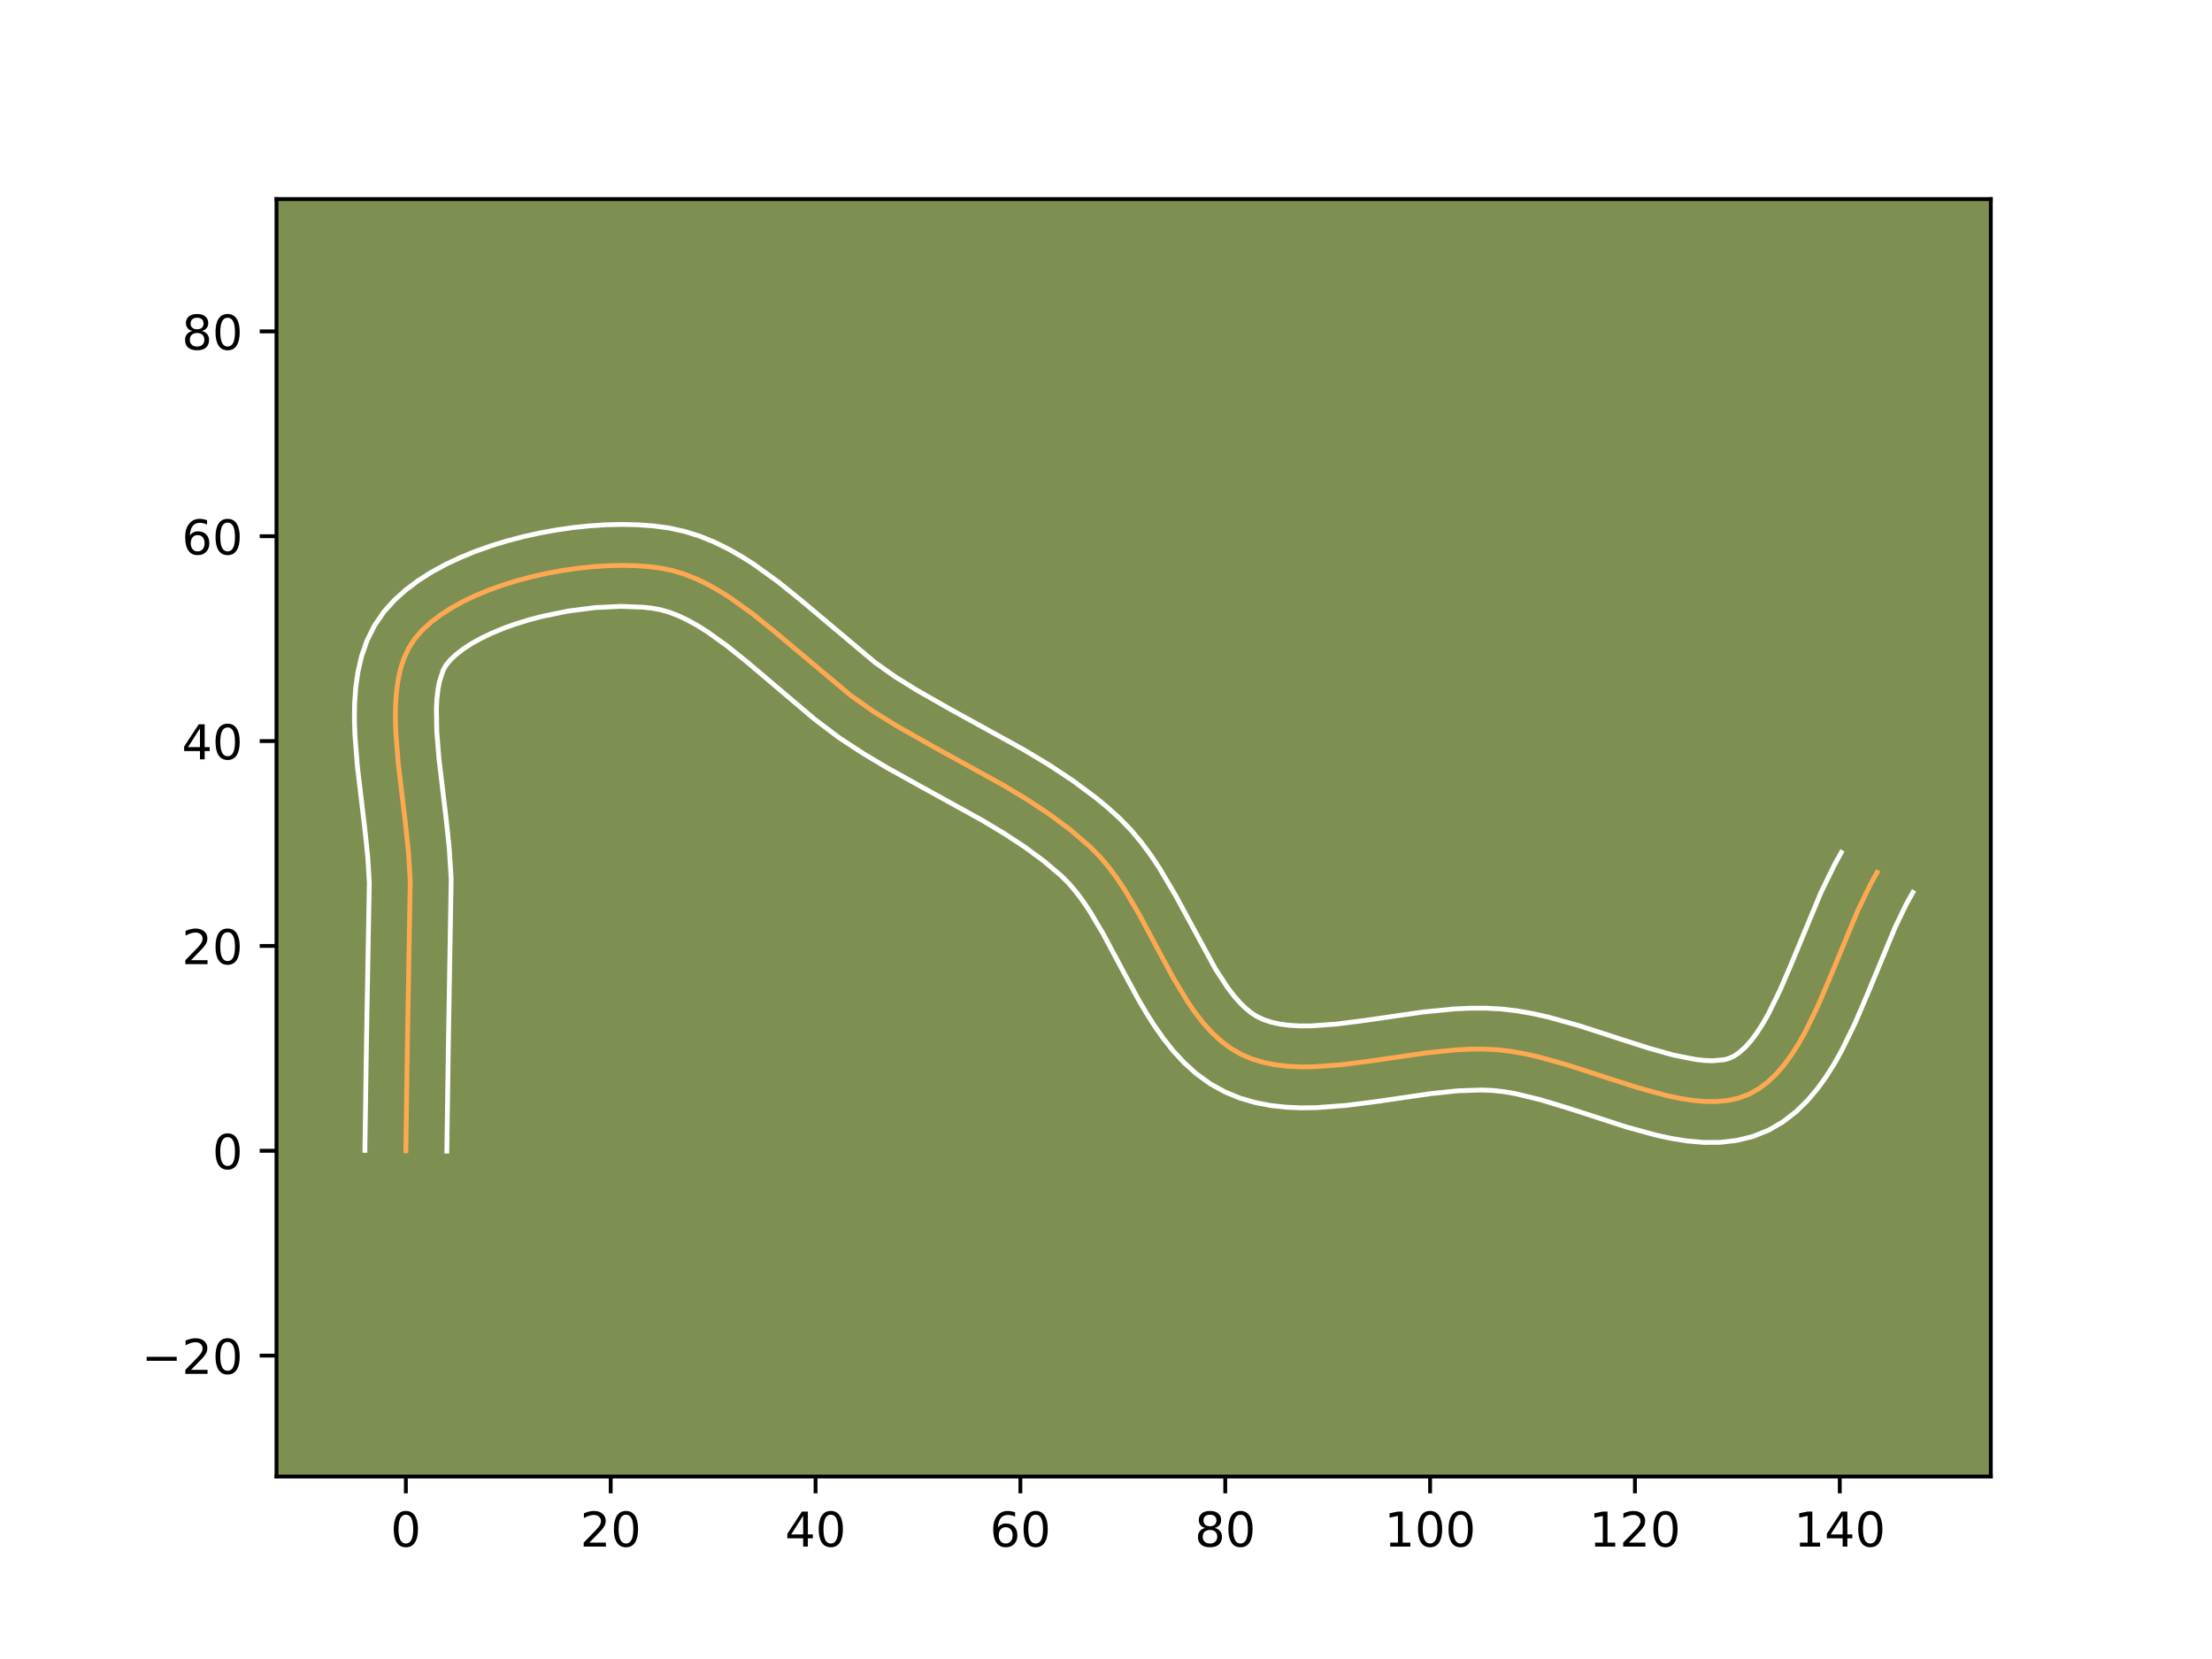<?xml version="1.0" encoding="utf-8" standalone="no"?>
<!DOCTYPE svg PUBLIC "-//W3C//DTD SVG 1.1//EN"
  "http://www.w3.org/Graphics/SVG/1.1/DTD/svg11.dtd">
<!-- Created with matplotlib (https://matplotlib.org/) -->
<svg height="345.6pt" version="1.1" viewBox="0 0 460.8 345.6" width="460.8pt" xmlns="http://www.w3.org/2000/svg" xmlns:xlink="http://www.w3.org/1999/xlink">
 <defs>
  <style type="text/css">*{stroke-linecap:butt;stroke-linejoin:round;}</style>
 </defs>
 <g id="figure_1">
  <g id="patch_1">
   <path d="M 0 345.6 
L 460.8 345.6 
L 460.8 0 
L 0 0 
z
" style="fill:#ffffff;"/>
  </g>
  <g id="axes_1">
   <g id="patch_2">
    <path d="M 57.6 307.584 
L 414.72 307.584 
L 414.72 41.472 
L 57.6 41.472 
z
" style="fill:#7d9051;"/>
   </g>
   <g id="matplotlib.axis_1">
    <g id="xtick_1">
     <g id="line2d_1">
      <defs>
       <path d="M 0 0 
L 0 3.5 
" id="m3b44296856" style="stroke:#000000;stroke-width:0.8;"/>
      </defs>
      <g>
       <use style="stroke:#000000;stroke-width:0.8;" x="84.547" xlink:href="#m3b44296856" y="307.584"/>
      </g>
     </g>
     <g id="text_1">
      <!-- 0 -->
      <g transform="translate(81.366 322.182)scale(0.1 -0.1)">
       <defs>
        <path d="M 31.781 66.406 
Q 24.172 66.406 20.328 58.906 
Q 16.5 51.422 16.5 36.375 
Q 16.5 21.391 20.328 13.891 
Q 24.172 6.391 31.781 6.391 
Q 39.453 6.391 43.281 13.891 
Q 47.125 21.391 47.125 36.375 
Q 47.125 51.422 43.281 58.906 
Q 39.453 66.406 31.781 66.406 
z
M 31.781 74.219 
Q 44.047 74.219 50.516 64.516 
Q 56.984 54.828 56.984 36.375 
Q 56.984 17.969 50.516 8.266 
Q 44.047 -1.422 31.781 -1.422 
Q 19.531 -1.422 13.062 8.266 
Q 6.594 17.969 6.594 36.375 
Q 6.594 54.828 13.062 64.516 
Q 19.531 74.219 31.781 74.219 
z
" id="DejaVuSans-48"/>
       </defs>
       <use xlink:href="#DejaVuSans-48"/>
      </g>
     </g>
    </g>
    <g id="xtick_2">
     <g id="line2d_2">
      <g>
       <use style="stroke:#000000;stroke-width:0.8;" x="127.221" xlink:href="#m3b44296856" y="307.584"/>
      </g>
     </g>
     <g id="text_2">
      <!-- 20 -->
      <g transform="translate(120.858 322.182)scale(0.1 -0.1)">
       <defs>
        <path d="M 19.188 8.297 
L 53.609 8.297 
L 53.609 0 
L 7.328 0 
L 7.328 8.297 
Q 12.938 14.109 22.625 23.891 
Q 32.328 33.688 34.812 36.531 
Q 39.547 41.844 41.422 45.531 
Q 43.312 49.219 43.312 52.781 
Q 43.312 58.594 39.234 62.25 
Q 35.156 65.922 28.609 65.922 
Q 23.969 65.922 18.812 64.312 
Q 13.672 62.703 7.812 59.422 
L 7.812 69.391 
Q 13.766 71.781 18.938 73 
Q 24.125 74.219 28.422 74.219 
Q 39.75 74.219 46.484 68.547 
Q 53.219 62.891 53.219 53.422 
Q 53.219 48.922 51.531 44.891 
Q 49.859 40.875 45.406 35.406 
Q 44.188 33.984 37.641 27.219 
Q 31.109 20.453 19.188 8.297 
z
" id="DejaVuSans-50"/>
       </defs>
       <use xlink:href="#DejaVuSans-50"/>
       <use x="63.623" xlink:href="#DejaVuSans-48"/>
      </g>
     </g>
    </g>
    <g id="xtick_3">
     <g id="line2d_3">
      <g>
       <use style="stroke:#000000;stroke-width:0.8;" x="169.894" xlink:href="#m3b44296856" y="307.584"/>
      </g>
     </g>
     <g id="text_3">
      <!-- 40 -->
      <g transform="translate(163.531 322.182)scale(0.1 -0.1)">
       <defs>
        <path d="M 37.797 64.312 
L 12.891 25.391 
L 37.797 25.391 
z
M 35.203 72.906 
L 47.609 72.906 
L 47.609 25.391 
L 58.016 25.391 
L 58.016 17.188 
L 47.609 17.188 
L 47.609 0 
L 37.797 0 
L 37.797 17.188 
L 4.891 17.188 
L 4.891 26.703 
z
" id="DejaVuSans-52"/>
       </defs>
       <use xlink:href="#DejaVuSans-52"/>
       <use x="63.623" xlink:href="#DejaVuSans-48"/>
      </g>
     </g>
    </g>
    <g id="xtick_4">
     <g id="line2d_4">
      <g>
       <use style="stroke:#000000;stroke-width:0.8;" x="212.567" xlink:href="#m3b44296856" y="307.584"/>
      </g>
     </g>
     <g id="text_4">
      <!-- 60 -->
      <g transform="translate(206.205 322.182)scale(0.1 -0.1)">
       <defs>
        <path d="M 33.016 40.375 
Q 26.375 40.375 22.484 35.828 
Q 18.609 31.297 18.609 23.391 
Q 18.609 15.531 22.484 10.953 
Q 26.375 6.391 33.016 6.391 
Q 39.656 6.391 43.531 10.953 
Q 47.406 15.531 47.406 23.391 
Q 47.406 31.297 43.531 35.828 
Q 39.656 40.375 33.016 40.375 
z
M 52.594 71.297 
L 52.594 62.312 
Q 48.875 64.062 45.094 64.984 
Q 41.312 65.922 37.594 65.922 
Q 27.828 65.922 22.672 59.328 
Q 17.531 52.734 16.797 39.406 
Q 19.672 43.656 24.016 45.922 
Q 28.375 48.188 33.594 48.188 
Q 44.578 48.188 50.953 41.516 
Q 57.328 34.859 57.328 23.391 
Q 57.328 12.156 50.688 5.359 
Q 44.047 -1.422 33.016 -1.422 
Q 20.359 -1.422 13.672 8.266 
Q 6.984 17.969 6.984 36.375 
Q 6.984 53.656 15.188 63.938 
Q 23.391 74.219 37.203 74.219 
Q 40.922 74.219 44.703 73.484 
Q 48.484 72.75 52.594 71.297 
z
" id="DejaVuSans-54"/>
       </defs>
       <use xlink:href="#DejaVuSans-54"/>
       <use x="63.623" xlink:href="#DejaVuSans-48"/>
      </g>
     </g>
    </g>
    <g id="xtick_5">
     <g id="line2d_5">
      <g>
       <use style="stroke:#000000;stroke-width:0.8;" x="255.24" xlink:href="#m3b44296856" y="307.584"/>
      </g>
     </g>
     <g id="text_5">
      <!-- 80 -->
      <g transform="translate(248.878 322.182)scale(0.1 -0.1)">
       <defs>
        <path d="M 31.781 34.625 
Q 24.75 34.625 20.719 30.859 
Q 16.703 27.094 16.703 20.516 
Q 16.703 13.922 20.719 10.156 
Q 24.75 6.391 31.781 6.391 
Q 38.812 6.391 42.859 10.172 
Q 46.922 13.969 46.922 20.516 
Q 46.922 27.094 42.891 30.859 
Q 38.875 34.625 31.781 34.625 
z
M 21.922 38.812 
Q 15.578 40.375 12.031 44.719 
Q 8.5 49.078 8.5 55.328 
Q 8.5 64.062 14.719 69.141 
Q 20.953 74.219 31.781 74.219 
Q 42.672 74.219 48.875 69.141 
Q 55.078 64.062 55.078 55.328 
Q 55.078 49.078 51.531 44.719 
Q 48 40.375 41.703 38.812 
Q 48.828 37.156 52.797 32.312 
Q 56.781 27.484 56.781 20.516 
Q 56.781 9.906 50.312 4.234 
Q 43.844 -1.422 31.781 -1.422 
Q 19.734 -1.422 13.25 4.234 
Q 6.781 9.906 6.781 20.516 
Q 6.781 27.484 10.781 32.312 
Q 14.797 37.156 21.922 38.812 
z
M 18.312 54.391 
Q 18.312 48.734 21.844 45.562 
Q 25.391 42.391 31.781 42.391 
Q 38.141 42.391 41.719 45.562 
Q 45.312 48.734 45.312 54.391 
Q 45.312 60.062 41.719 63.234 
Q 38.141 66.406 31.781 66.406 
Q 25.391 66.406 21.844 63.234 
Q 18.312 60.062 18.312 54.391 
z
" id="DejaVuSans-56"/>
       </defs>
       <use xlink:href="#DejaVuSans-56"/>
       <use x="63.623" xlink:href="#DejaVuSans-48"/>
      </g>
     </g>
    </g>
    <g id="xtick_6">
     <g id="line2d_6">
      <g>
       <use style="stroke:#000000;stroke-width:0.8;" x="297.914" xlink:href="#m3b44296856" y="307.584"/>
      </g>
     </g>
     <g id="text_6">
      <!-- 100 -->
      <g transform="translate(288.37 322.182)scale(0.1 -0.1)">
       <defs>
        <path d="M 12.406 8.297 
L 28.516 8.297 
L 28.516 63.922 
L 10.984 60.406 
L 10.984 69.391 
L 28.422 72.906 
L 38.281 72.906 
L 38.281 8.297 
L 54.391 8.297 
L 54.391 0 
L 12.406 0 
z
" id="DejaVuSans-49"/>
       </defs>
       <use xlink:href="#DejaVuSans-49"/>
       <use x="63.623" xlink:href="#DejaVuSans-48"/>
       <use x="127.246" xlink:href="#DejaVuSans-48"/>
      </g>
     </g>
    </g>
    <g id="xtick_7">
     <g id="line2d_7">
      <g>
       <use style="stroke:#000000;stroke-width:0.8;" x="340.587" xlink:href="#m3b44296856" y="307.584"/>
      </g>
     </g>
     <g id="text_7">
      <!-- 120 -->
      <g transform="translate(331.043 322.182)scale(0.1 -0.1)">
       <use xlink:href="#DejaVuSans-49"/>
       <use x="63.623" xlink:href="#DejaVuSans-50"/>
       <use x="127.246" xlink:href="#DejaVuSans-48"/>
      </g>
     </g>
    </g>
    <g id="xtick_8">
     <g id="line2d_8">
      <g>
       <use style="stroke:#000000;stroke-width:0.8;" x="383.26" xlink:href="#m3b44296856" y="307.584"/>
      </g>
     </g>
     <g id="text_8">
      <!-- 140 -->
      <g transform="translate(373.716 322.182)scale(0.1 -0.1)">
       <use xlink:href="#DejaVuSans-49"/>
       <use x="63.623" xlink:href="#DejaVuSans-52"/>
       <use x="127.246" xlink:href="#DejaVuSans-48"/>
      </g>
     </g>
    </g>
   </g>
   <g id="matplotlib.axis_2">
    <g id="ytick_1">
     <g id="line2d_9">
      <defs>
       <path d="M 0 0 
L -3.5 0 
" id="m37f2832845" style="stroke:#000000;stroke-width:0.8;"/>
      </defs>
      <g>
       <use style="stroke:#000000;stroke-width:0.8;" x="57.6" xlink:href="#m37f2832845" y="282.4"/>
      </g>
     </g>
     <g id="text_9">
      <!-- −20 -->
      <g transform="translate(29.495 286.199)scale(0.1 -0.1)">
       <defs>
        <path d="M 10.594 35.5 
L 73.188 35.5 
L 73.188 27.203 
L 10.594 27.203 
z
" id="DejaVuSans-8722"/>
       </defs>
       <use xlink:href="#DejaVuSans-8722"/>
       <use x="83.789" xlink:href="#DejaVuSans-50"/>
       <use x="147.412" xlink:href="#DejaVuSans-48"/>
      </g>
     </g>
    </g>
    <g id="ytick_2">
     <g id="line2d_10">
      <g>
       <use style="stroke:#000000;stroke-width:0.8;" x="57.6" xlink:href="#m37f2832845" y="239.727"/>
      </g>
     </g>
     <g id="text_10">
      <!-- 0 -->
      <g transform="translate(44.237 243.526)scale(0.1 -0.1)">
       <use xlink:href="#DejaVuSans-48"/>
      </g>
     </g>
    </g>
    <g id="ytick_3">
     <g id="line2d_11">
      <g>
       <use style="stroke:#000000;stroke-width:0.8;" x="57.6" xlink:href="#m37f2832845" y="197.054"/>
      </g>
     </g>
     <g id="text_11">
      <!-- 20 -->
      <g transform="translate(37.875 200.853)scale(0.1 -0.1)">
       <use xlink:href="#DejaVuSans-50"/>
       <use x="63.623" xlink:href="#DejaVuSans-48"/>
      </g>
     </g>
    </g>
    <g id="ytick_4">
     <g id="line2d_12">
      <g>
       <use style="stroke:#000000;stroke-width:0.8;" x="57.6" xlink:href="#m37f2832845" y="154.38"/>
      </g>
     </g>
     <g id="text_12">
      <!-- 40 -->
      <g transform="translate(37.875 158.18)scale(0.1 -0.1)">
       <use xlink:href="#DejaVuSans-52"/>
       <use x="63.623" xlink:href="#DejaVuSans-48"/>
      </g>
     </g>
    </g>
    <g id="ytick_5">
     <g id="line2d_13">
      <g>
       <use style="stroke:#000000;stroke-width:0.8;" x="57.6" xlink:href="#m37f2832845" y="111.707"/>
      </g>
     </g>
     <g id="text_13">
      <!-- 60 -->
      <g transform="translate(37.875 115.506)scale(0.1 -0.1)">
       <use xlink:href="#DejaVuSans-54"/>
       <use x="63.623" xlink:href="#DejaVuSans-48"/>
      </g>
     </g>
    </g>
    <g id="ytick_6">
     <g id="line2d_14">
      <g>
       <use style="stroke:#000000;stroke-width:0.8;" x="57.6" xlink:href="#m37f2832845" y="69.034"/>
      </g>
     </g>
     <g id="text_14">
      <!-- 80 -->
      <g transform="translate(37.875 72.833)scale(0.1 -0.1)">
       <use xlink:href="#DejaVuSans-56"/>
       <use x="63.623" xlink:href="#DejaVuSans-48"/>
      </g>
     </g>
    </g>
   </g>
   <g id="line2d_15">
    <path clip-path="url(#p894ad01b52)" d="M 84.547 239.727 
L 84.874 217.27 
L 85.461 183.536 
L 85.097 177.567 
L 84.439 171.373 
L 82.947 158.849 
L 82.465 152.79 
L 82.367 149.871 
L 82.394 147.047 
L 82.568 144.335 
L 82.91 141.754 
L 83.444 139.318 
L 84.19 137.046 
L 85.171 134.955 
L 86.409 133.06 
L 87.928 131.315 
L 89.72 129.664 
L 91.761 128.108 
L 94.024 126.651 
L 96.486 125.295 
L 99.121 124.042 
L 101.903 122.896 
L 104.808 121.858 
L 107.811 120.932 
L 110.886 120.119 
L 114.009 119.423 
L 117.154 118.846 
L 120.296 118.391 
L 123.41 118.059 
L 126.472 117.855 
L 129.455 117.78 
L 132.335 117.837 
L 135.086 118.028 
L 137.684 118.357 
L 140.177 118.877 
L 142.632 119.628 
L 145.051 120.59 
L 147.439 121.742 
L 149.8 123.065 
L 152.136 124.538 
L 156.75 127.854 
L 161.309 131.529 
L 177.244 144.891 
L 181.907 148.185 
L 186.694 151.153 
L 194.093 155.356 
L 209.024 163.58 
L 213.849 166.479 
L 218.512 169.552 
L 222.961 172.857 
L 227.143 176.452 
L 229.092 178.43 
L 230.919 180.586 
L 232.64 182.895 
L 234.27 185.332 
L 237.32 190.483 
L 241.607 198.52 
L 244.456 203.783 
L 247.444 208.729 
L 249.029 211.019 
L 250.696 213.153 
L 252.461 215.104 
L 254.338 216.847 
L 256.345 218.357 
L 258.496 219.606 
L 260.785 220.585 
L 263.188 221.315 
L 265.695 221.82 
L 268.296 222.124 
L 270.981 222.251 
L 273.741 222.223 
L 279.442 221.802 
L 285.321 221.051 
L 297.291 219.317 
L 303.223 218.714 
L 306.14 218.562 
L 309.013 218.541 
L 311.83 218.675 
L 314.647 218.995 
L 317.521 219.496 
L 320.44 220.149 
L 326.371 221.8 
L 335.332 224.702 
L 341.222 226.587 
L 346.942 228.163 
L 349.711 228.764 
L 352.405 229.202 
L 355.012 229.448 
L 357.523 229.473 
L 359.925 229.249 
L 362.208 228.747 
L 364.361 227.938 
L 366.374 226.816 
L 368.254 225.41 
L 370.011 223.744 
L 371.658 221.843 
L 373.206 219.731 
L 374.667 217.433 
L 376.053 214.973 
L 378.643 209.667 
L 381.072 204.006 
L 387.047 189.592 
L 389.643 184.236 
L 391.031 181.743 
L 391.031 181.743 
" style="fill:none;stroke:#fea952;stroke-linecap:square;"/>
   </g>
   <g id="line2d_16">
    <path clip-path="url(#p894ad01b52)" d="M 76.013 239.645 
L 76.341 217.107 
L 76.935 183.925 
L 76.603 178.404 
L 75.967 172.409 
L 74.448 159.63 
L 73.935 153.076 
L 73.833 149.789 
L 73.877 146.501 
L 74.107 143.213 
L 74.573 139.928 
L 75.335 136.655 
L 76.463 133.422 
L 78.027 130.286 
L 79.972 127.456 
L 82.145 125.039 
L 84.546 122.877 
L 87.141 120.932 
L 89.906 119.176 
L 92.821 117.587 
L 95.869 116.151 
L 99.032 114.859 
L 102.292 113.703 
L 105.631 112.68 
L 109.029 111.789 
L 112.469 111.028 
L 115.93 110.4 
L 119.394 109.904 
L 122.842 109.544 
L 126.257 109.323 
L 129.624 109.247 
L 132.927 109.323 
L 136.157 109.561 
L 139.428 110.002 
L 142.675 110.716 
L 145.784 111.697 
L 148.76 112.903 
L 151.611 114.297 
L 154.352 115.846 
L 156.994 117.521 
L 162.037 121.154 
L 166.827 125.018 
L 182.294 138.01 
L 186.475 140.976 
L 190.998 143.782 
L 198.182 147.865 
L 213.355 156.226 
L 218.458 159.295 
L 223.493 162.621 
L 228.397 166.277 
L 230.778 168.253 
L 233.221 170.461 
L 235.603 172.912 
L 237.763 175.486 
L 239.734 178.15 
L 241.547 180.873 
L 244.814 186.398 
L 253.154 201.772 
L 255.754 205.765 
L 257.026 207.429 
L 258.267 208.849 
L 259.469 210.027 
L 260.632 210.977 
L 261.852 211.759 
L 263.266 212.419 
L 264.874 212.949 
L 266.685 213.343 
L 268.697 213.599 
L 270.897 213.716 
L 273.266 213.702 
L 278.438 213.327 
L 284.074 212.607 
L 296.314 210.838 
L 302.778 210.191 
L 306.078 210.028 
L 309.418 210.016 
L 312.791 210.195 
L 316.113 210.587 
L 319.386 211.167 
L 322.613 211.896 
L 328.929 213.657 
L 337.98 216.589 
L 343.609 218.393 
L 348.752 219.823 
L 353.206 220.705 
L 355.098 220.914 
L 356.73 220.975 
L 359.206 220.758 
L 360.206 220.483 
L 361.262 219.982 
L 362.383 219.215 
L 363.561 218.155 
L 364.775 216.797 
L 366.004 215.152 
L 367.231 213.245 
L 368.446 211.103 
L 370.829 206.235 
L 373.169 200.785 
L 379.309 185.991 
L 382.187 180.082 
L 383.576 177.589 
L 383.576 177.589 
" style="fill:none;stroke:#ffffff;stroke-linecap:square;"/>
   </g>
   <g id="line2d_17">
    <path clip-path="url(#p894ad01b52)" d="M 93.082 239.809 
L 93.407 217.433 
L 93.987 183.147 
L 93.59 176.73 
L 92.91 170.336 
L 91.445 158.068 
L 90.995 152.505 
L 90.911 147.593 
L 91.028 145.458 
L 91.247 143.58 
L 91.552 141.982 
L 92.316 139.623 
L 92.846 138.664 
L 93.711 137.592 
L 94.895 136.451 
L 96.381 135.285 
L 98.143 134.126 
L 100.151 133.003 
L 102.372 131.933 
L 104.774 130.933 
L 107.324 130.013 
L 109.991 129.183 
L 112.743 128.449 
L 118.378 127.292 
L 123.979 126.575 
L 129.286 126.313 
L 134.015 126.496 
L 135.941 126.712 
L 137.68 127.038 
L 139.479 127.559 
L 141.342 128.277 
L 143.267 129.188 
L 145.248 130.285 
L 147.278 131.555 
L 151.463 134.554 
L 155.792 138.041 
L 169.694 149.826 
L 174.768 153.653 
L 179.858 156.989 
L 184.931 160.005 
L 192.523 164.222 
L 204.692 170.934 
L 209.24 173.662 
L 213.532 176.482 
L 217.525 179.437 
L 221.065 182.443 
L 222.581 183.947 
L 224.075 185.685 
L 225.546 187.641 
L 226.992 189.79 
L 229.826 194.568 
L 234.073 202.53 
L 237.078 208.073 
L 238.696 210.845 
L 240.427 213.587 
L 242.304 216.274 
L 244.366 218.877 
L 246.654 221.359 
L 249.208 223.668 
L 252.058 225.736 
L 255.14 227.453 
L 258.304 228.751 
L 261.502 229.682 
L 264.705 230.297 
L 267.895 230.649 
L 271.066 230.785 
L 274.216 230.745 
L 280.447 230.277 
L 286.568 229.494 
L 298.267 227.795 
L 303.667 227.237 
L 308.607 227.066 
L 310.868 227.156 
L 313.182 227.403 
L 315.656 227.824 
L 320.993 229.117 
L 326.709 230.851 
L 338.834 234.781 
L 345.132 236.504 
L 348.342 237.189 
L 351.604 237.699 
L 354.926 237.982 
L 358.315 237.971 
L 361.758 237.584 
L 365.21 236.736 
L 368.515 235.393 
L 371.487 233.65 
L 374.125 231.604 
L 376.462 229.332 
L 378.541 226.889 
L 380.409 224.31 
L 382.103 221.622 
L 383.659 218.844 
L 386.458 213.098 
L 388.976 207.228 
L 394.784 193.194 
L 397.099 188.389 
L 398.487 185.896 
L 398.487 185.896 
" style="fill:none;stroke:#ffffff;stroke-linecap:square;"/>
   </g>
   <g id="patch_3">
    <path d="M 57.6 307.584 
L 57.6 41.472 
" style="fill:none;stroke:#000000;stroke-linecap:square;stroke-linejoin:miter;stroke-width:0.8;"/>
   </g>
   <g id="patch_4">
    <path d="M 414.72 307.584 
L 414.72 41.472 
" style="fill:none;stroke:#000000;stroke-linecap:square;stroke-linejoin:miter;stroke-width:0.8;"/>
   </g>
   <g id="patch_5">
    <path d="M 57.6 307.584 
L 414.72 307.584 
" style="fill:none;stroke:#000000;stroke-linecap:square;stroke-linejoin:miter;stroke-width:0.8;"/>
   </g>
   <g id="patch_6">
    <path d="M 57.6 41.472 
L 414.72 41.472 
" style="fill:none;stroke:#000000;stroke-linecap:square;stroke-linejoin:miter;stroke-width:0.8;"/>
   </g>
  </g>
 </g>
 <defs>
  <clipPath id="p894ad01b52">
   <rect height="266.112" width="357.12" x="57.6" y="41.472"/>
  </clipPath>
 </defs>
</svg>
